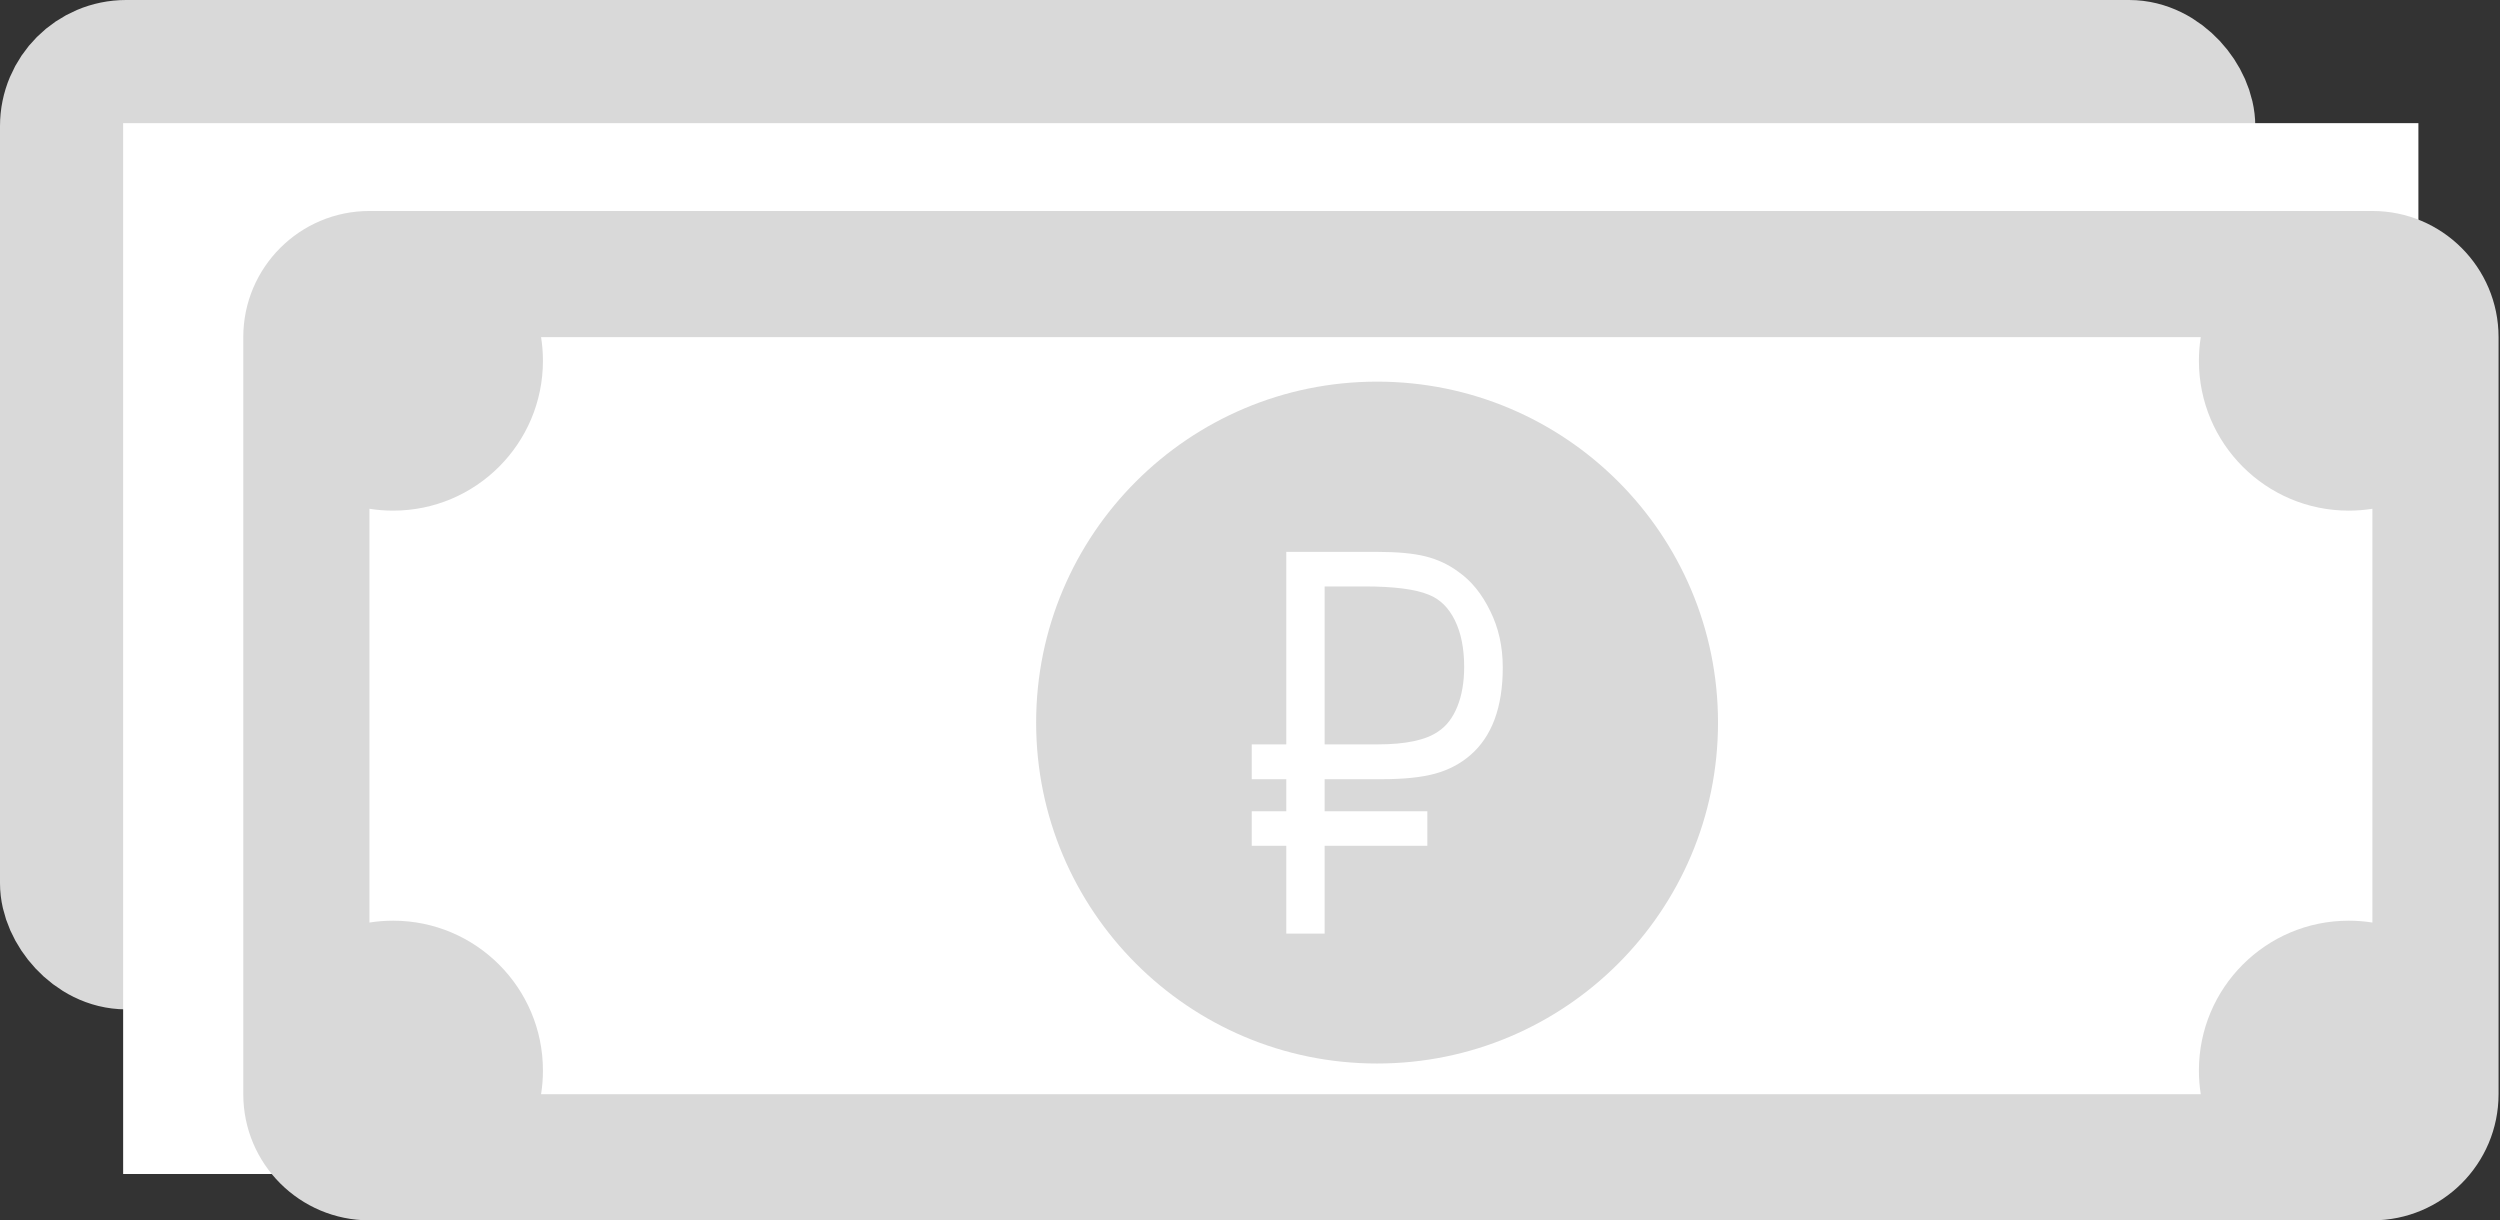 <svg width="295" height="144" viewBox="0 0 295 144" fill="none" xmlns="http://www.w3.org/2000/svg">
<rect x="0" y="0" width="295" height="144" fill="#333333" stroke="none"/>
<rect x="7.444" y="7.444" width="251.235" height="104.216" rx="7.444" stroke="#D9D9D9" stroke-width="14.888"/>
<rect x="14.531" y="14.532" width="270.84" height="123.999" fill="white"/>
<path fill-rule="evenodd" clip-rule="evenodd" d="M259.69 39.784L63.847 39.784C63.991 40.693 64.066 41.626 64.066 42.575C64.066 52.34 56.151 60.255 46.387 60.255C45.437 60.255 44.504 60.18 43.595 60.036V108.86C44.504 108.716 45.437 108.641 46.387 108.641C56.151 108.641 64.066 116.557 64.066 126.321C64.066 127.271 63.991 128.203 63.847 129.112L259.69 129.112C259.546 128.203 259.471 127.271 259.471 126.321C259.471 116.557 267.386 108.641 277.151 108.641C278.101 108.641 279.033 108.716 279.942 108.86L279.942 60.036C279.033 60.18 278.101 60.255 277.151 60.255C267.386 60.255 259.471 52.34 259.471 42.576C259.471 41.626 259.546 40.693 259.69 39.784ZM277.174 144H279.942C288.165 144 294.83 137.335 294.83 129.112V39.784C294.83 31.562 288.165 24.896 279.942 24.896H46.387H43.595C35.373 24.896 28.707 31.562 28.707 39.784V126.321V129.112C28.707 137.335 35.373 144 43.595 144H46.363C46.371 144 46.379 144 46.387 144C46.394 144 46.402 144 46.41 144H277.127C277.135 144 277.143 144 277.151 144C277.158 144 277.166 144 277.174 144Z" fill="#D9D9D9"/>
<circle cx="162.495" cy="85.264" r="40.231" fill="#D9D9D9"/>
<path d="M156.308 87.837C156.308 87.837 158.392 87.837 162.56 87.837C165.875 87.837 168.257 87.33 169.706 86.318C170.678 85.683 171.433 84.701 171.968 83.371C172.504 82.041 172.772 80.483 172.772 78.697C172.772 76.513 172.405 74.677 171.671 73.189C170.936 71.7 169.914 70.698 168.604 70.182C167.036 69.527 164.496 69.199 160.983 69.199H156.308V87.837ZM151.783 95.726C151.783 95.726 151.783 94.466 151.783 91.945C151.783 91.945 150.423 91.945 147.704 91.945C147.704 91.945 147.704 90.576 147.704 87.837C147.704 87.837 149.064 87.837 151.783 87.837C151.783 87.837 151.783 80.264 151.783 65.12C151.783 65.12 155.336 65.12 162.441 65.12C164.883 65.12 166.808 65.299 168.217 65.656C169.646 66.014 170.936 66.619 172.088 67.472C173.616 68.544 174.866 70.082 175.839 72.087C176.831 74.072 177.327 76.295 177.327 78.756C177.327 83.46 176.047 86.913 173.487 89.117C172.316 90.129 170.936 90.853 169.348 91.29C167.761 91.727 165.667 91.945 163.067 91.945H156.308V95.726H168.426C168.426 95.726 168.426 97.086 168.426 99.805C168.426 99.805 164.386 99.805 156.308 99.805C156.308 99.805 156.308 103.258 156.308 110.166C156.308 110.166 154.8 110.166 151.783 110.166C151.783 110.166 151.783 106.712 151.783 99.805C151.783 99.805 150.423 99.805 147.704 99.805C147.704 99.805 147.704 98.445 147.704 95.726C147.704 95.726 149.064 95.726 151.783 95.726Z" fill="white"/>
</svg>
